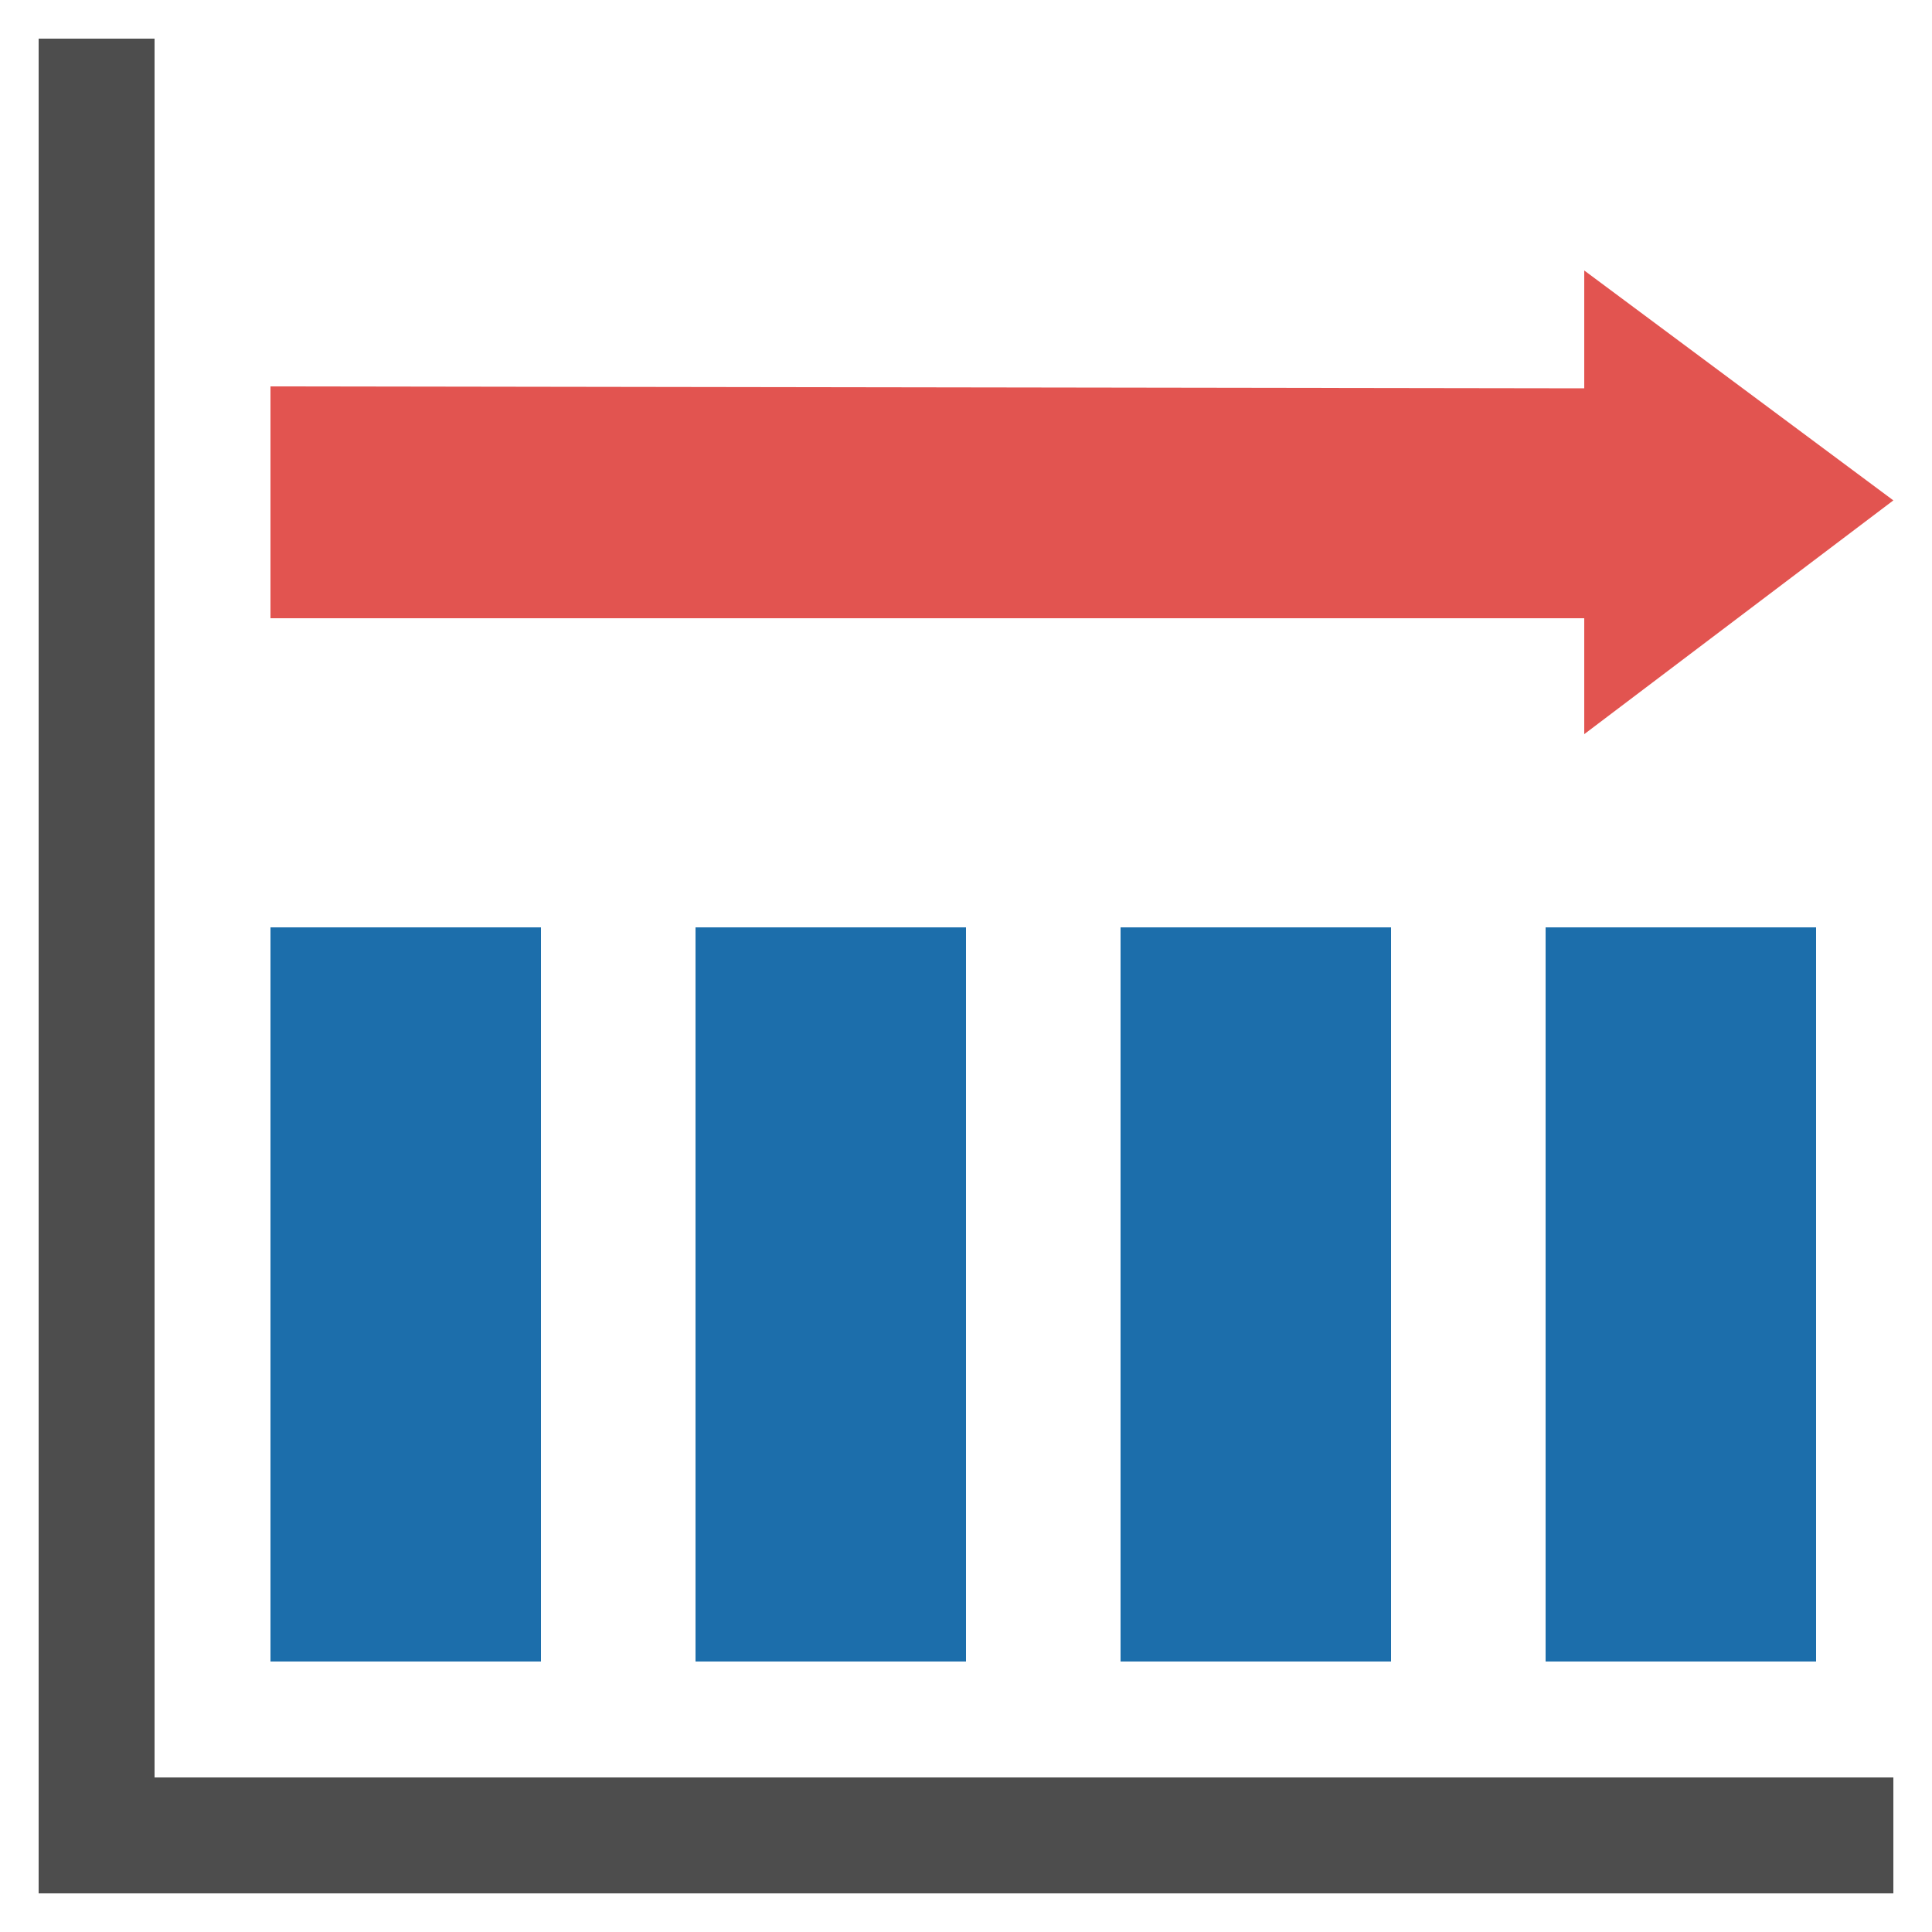 <?xml version="1.0" encoding="utf-8"?>
<!-- Generator: Adobe Illustrator 22.1.0, SVG Export Plug-In . SVG Version: 6.00 Build 0)  -->
<svg version="1.1" id="レイヤー_1" xmlns="http://www.w3.org/2000/svg" xmlns:xlink="http://www.w3.org/1999/xlink" x="0px"
	 y="0px" viewBox="0 0 100 100" style="enable-background:new 0 0 100 100;" xml:space="preserve">
<style type="text/css">
	.st0{fill:#4D4D4D;}
	.st1{fill:#1C6EAB;}
	.st2{fill:#E25450;}
</style>
<g>
	<polygon class="st0" points="8,92 8,2 2,2 2,92 2,98 8,98 98,98 98,92 	"/>
</g>
<g>
	<rect x="14" y="48" class="st1" width="14" height="38"/>
</g>
<g>
	<rect x="36" y="48" class="st1" width="14" height="38"/>
</g>
<g>
	<rect x="58" y="48" class="st1" width="14" height="38"/>
</g>
<g>
	<rect x="80" y="48" class="st1" width="14" height="38"/>
</g>
<polygon class="st2" points="82,38 98,25.9 82,14 82,20.1 14,20 14,32 82,32 "/>
</svg>
